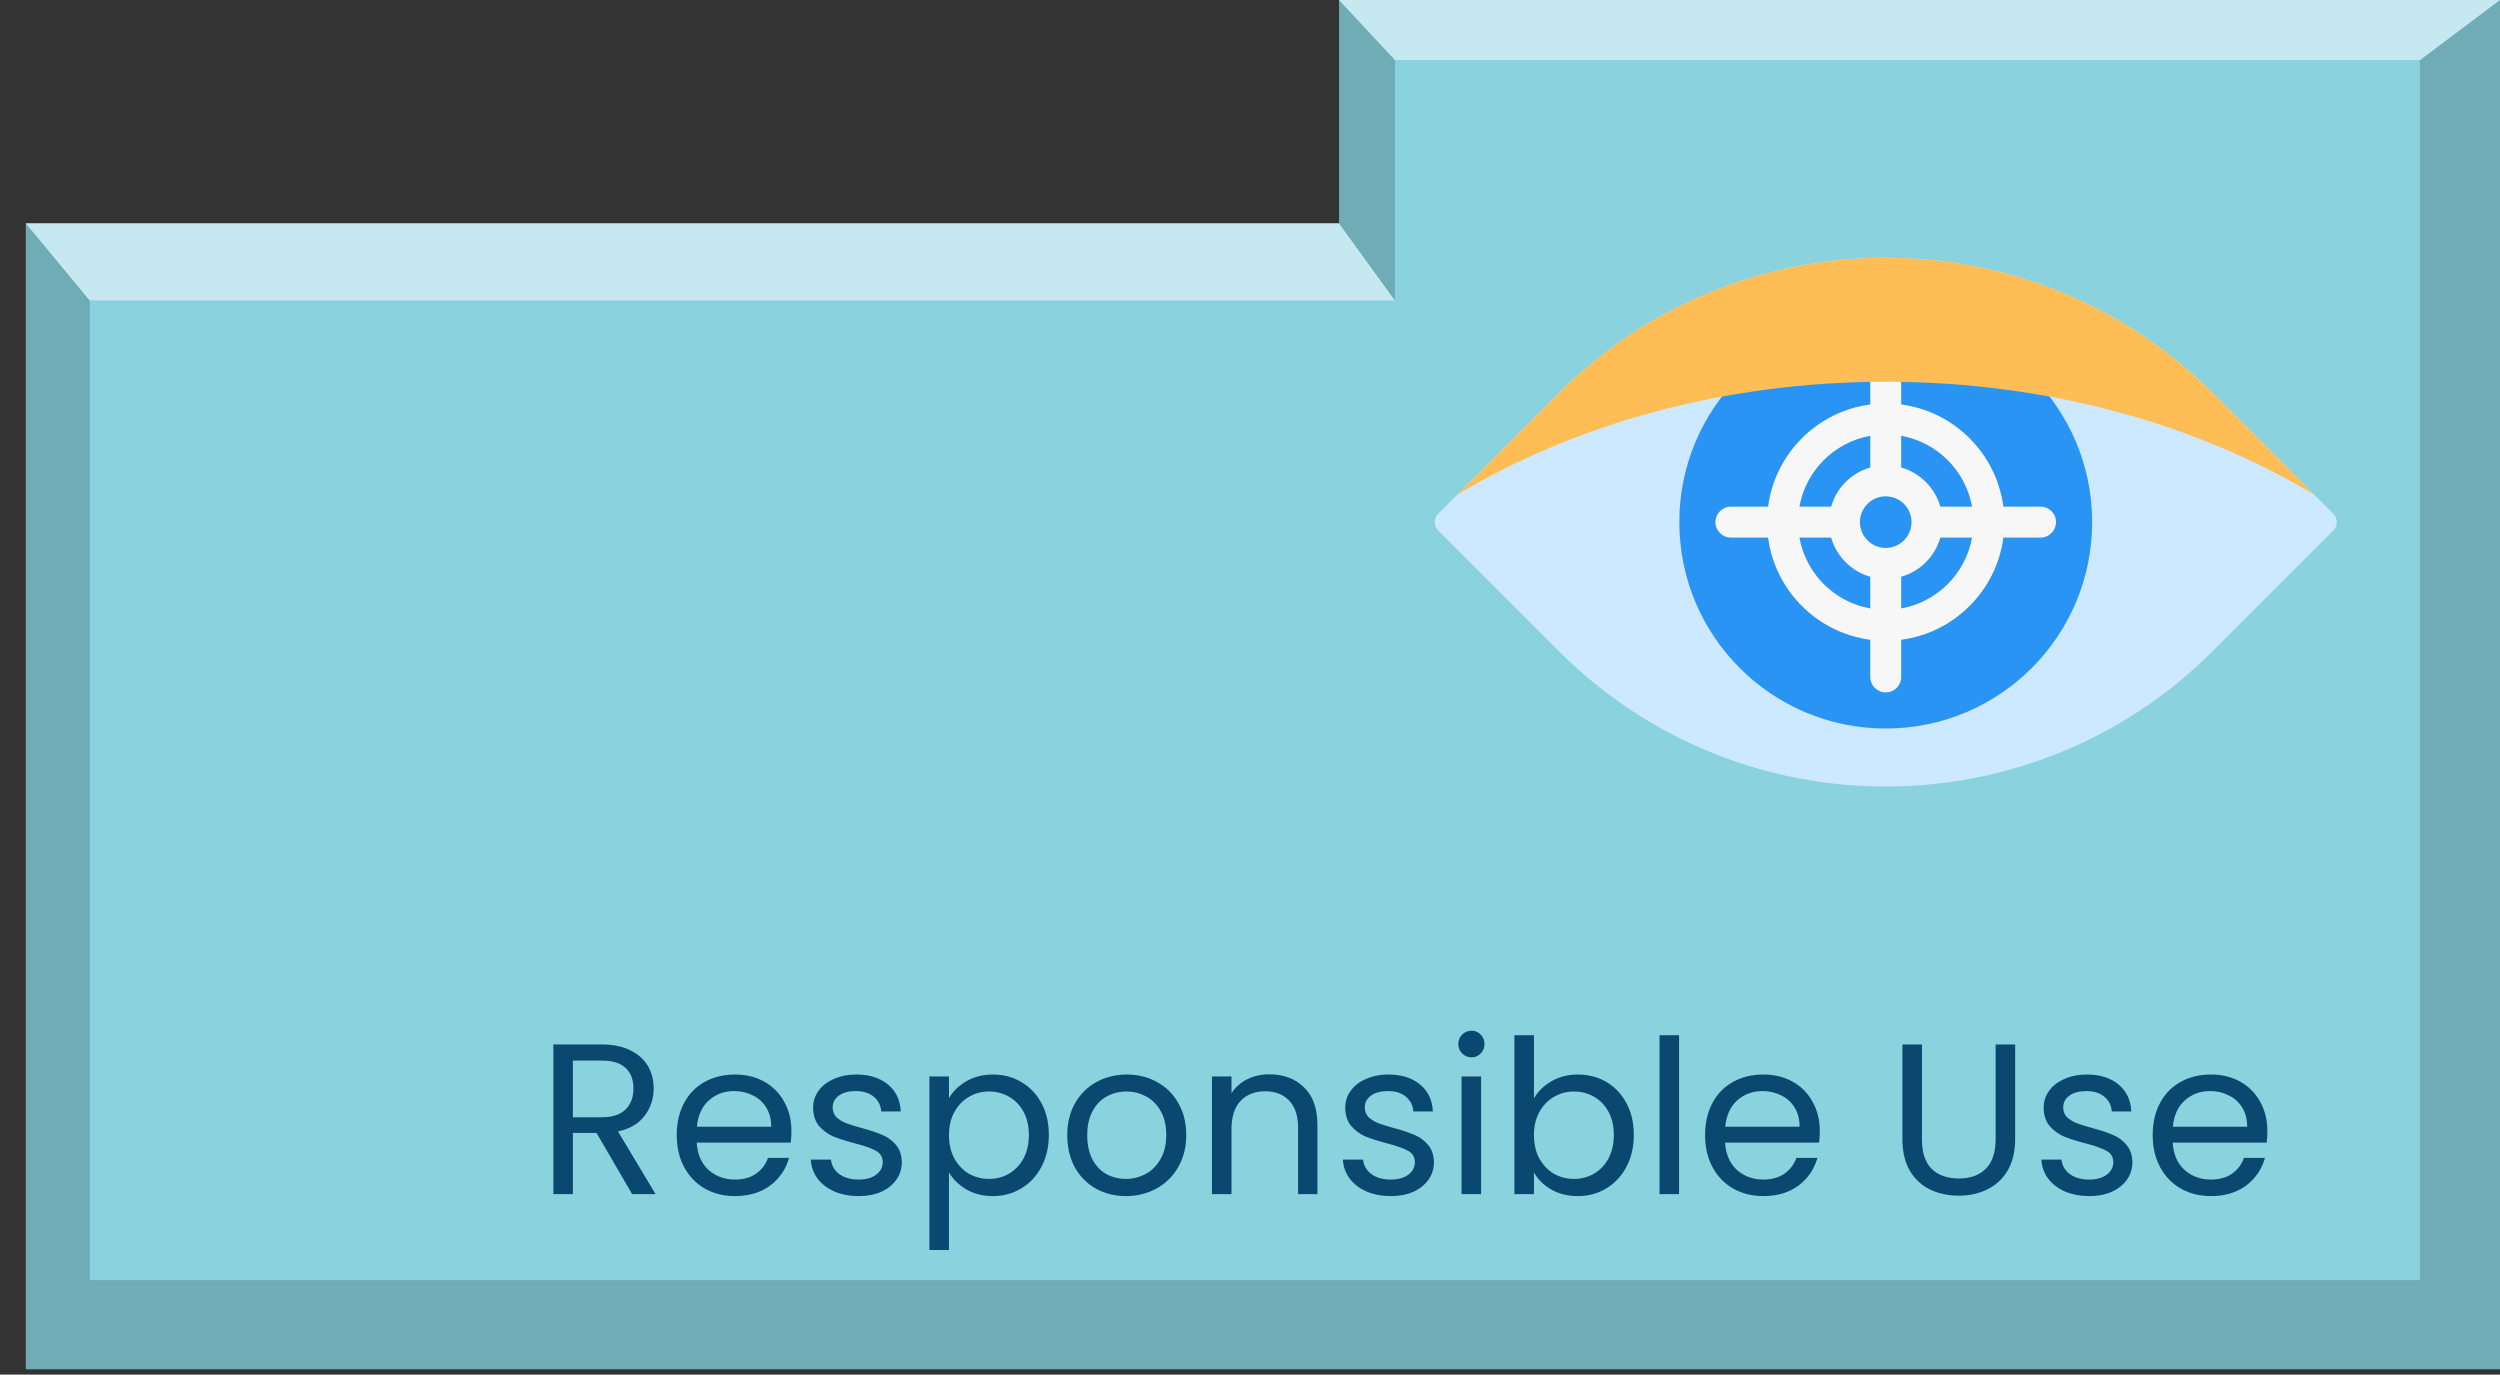 <svg width="291" height="160" viewBox="0 0 291 160" fill="none" xmlns="http://www.w3.org/2000/svg">
<rect x="0" y="0" width="291" height="160" fill="#333333" stroke="none"/>
<path d="M3 159.384H291V0H155.865V26H3V159.384Z" fill="#6FACB6"/>
<path d="M281.68 149V35.567V7H162.379V20.691V35H86.418H10.456L10.456 92V149H145.136H179.155H213.175H281.68Z" fill="#89D2DE"/>
<path d="M10.456 35L3 26H155.854L162.379 35H10.456Z" fill="#C6E9F1"/>
<path d="M162.379 7L155.854 0H291L281.68 7H162.379Z" fill="#C6E9F1"/>
<path d="M181.43 75.782L167.407 61.759C166.864 61.216 166.864 60.337 167.407 59.794L181.43 45.77C202.456 24.745 236.545 24.745 257.57 45.77L271.593 59.794C272.136 60.337 272.136 61.216 271.593 61.759L257.57 75.782C239.48 93.871 211.72 96.397 190.931 83.36C187.556 81.244 184.365 78.718 181.43 75.782Z" fill="#CCE9FF"/>
<path d="M243.524 60.776C243.524 74.044 232.768 84.8 219.5 84.8C206.232 84.8 195.474 74.044 195.474 60.776C195.474 47.507 206.232 36.75 219.5 36.75C232.768 36.75 243.524 47.507 243.524 60.776Z" fill="#2A94F4"/>
<path d="M237.519 58.973H233.192C232.383 52.795 227.479 47.891 221.301 47.082V42.757C221.301 41.761 220.495 40.955 219.5 40.955C218.504 40.955 217.697 41.761 217.697 42.757V47.082C211.519 47.891 206.615 52.795 205.806 58.973H201.481C200.485 58.973 199.678 59.78 199.678 60.776C199.678 61.77 200.485 62.577 201.481 62.577H205.806C206.615 68.755 211.52 73.659 217.697 74.468V78.794C217.697 79.789 218.504 80.596 219.5 80.596C220.495 80.596 221.301 79.789 221.301 78.794V74.468C227.479 73.659 232.383 68.755 233.192 62.577H237.519C238.513 62.577 239.32 61.77 239.32 60.776C239.32 59.78 238.514 58.973 237.519 58.973ZM217.698 50.727V54.42C215.501 55.044 213.768 56.777 213.145 58.973H209.452C210.201 54.785 213.51 51.477 217.698 50.727ZM217.698 70.824C213.51 70.075 210.201 66.766 209.452 62.577H213.145C213.768 64.774 215.501 66.506 217.698 67.131V70.824V70.824ZM219.5 63.778C217.844 63.778 216.496 62.432 216.496 60.776C216.496 59.12 217.844 57.772 219.5 57.772C221.156 57.772 222.502 59.12 222.502 60.776C222.502 62.432 221.156 63.778 219.5 63.778ZM221.301 70.824V67.13C223.498 66.506 225.231 64.774 225.855 62.577H229.548C228.799 66.765 225.49 70.075 221.301 70.824ZM225.855 58.973C225.231 56.777 223.498 55.044 221.301 54.421V50.727C225.49 51.477 228.799 54.786 229.548 58.973H225.855Z" fill="#F7F7F7"/>
<path d="M169.613 57.586L181.43 45.769C202.455 24.744 236.544 24.744 257.57 45.769L269.386 57.586C255.655 49.351 238.33 44.437 219.5 44.437C200.669 44.437 183.344 49.351 169.613 57.586Z" fill="#FFBE55"/>
<path d="M73.585 139L69.435 131.875H66.685V139H64.41V121.575H70.035C71.352 121.575 72.46 121.8 73.36 122.25C74.277 122.7 74.96 123.308 75.41 124.075C75.86 124.842 76.085 125.717 76.085 126.7C76.085 127.9 75.735 128.958 75.035 129.875C74.352 130.792 73.319 131.4 71.935 131.7L76.31 139H73.585ZM66.685 130.05H70.035C71.269 130.05 72.194 129.75 72.81 129.15C73.427 128.533 73.735 127.717 73.735 126.7C73.735 125.667 73.427 124.867 72.81 124.3C72.21 123.733 71.285 123.45 70.035 123.45H66.685V130.05ZM92.12 131.625C92.12 132.058 92.095 132.517 92.045 133H81.095C81.179 134.35 81.637 135.408 82.47 136.175C83.32 136.925 84.345 137.3 85.545 137.3C86.529 137.3 87.345 137.075 87.995 136.625C88.662 136.158 89.129 135.542 89.395 134.775H91.845C91.479 136.092 90.745 137.167 89.645 138C88.545 138.817 87.179 139.225 85.545 139.225C84.245 139.225 83.079 138.933 82.045 138.35C81.029 137.767 80.229 136.942 79.645 135.875C79.062 134.792 78.77 133.542 78.77 132.125C78.77 130.708 79.054 129.467 79.62 128.4C80.187 127.333 80.979 126.517 81.995 125.95C83.029 125.367 84.212 125.075 85.545 125.075C86.845 125.075 87.995 125.358 88.995 125.925C89.995 126.492 90.762 127.275 91.295 128.275C91.845 129.258 92.12 130.375 92.12 131.625ZM89.77 131.15C89.77 130.283 89.579 129.542 89.195 128.925C88.812 128.292 88.287 127.817 87.62 127.5C86.97 127.167 86.245 127 85.445 127C84.295 127 83.312 127.367 82.495 128.1C81.695 128.833 81.237 129.85 81.12 131.15H89.77ZM99.973 139.225C98.923 139.225 97.982 139.05 97.148 138.7C96.315 138.333 95.657 137.833 95.173 137.2C94.69 136.55 94.423 135.808 94.373 134.975H96.723C96.79 135.658 97.107 136.217 97.673 136.65C98.257 137.083 99.015 137.3 99.948 137.3C100.815 137.3 101.498 137.108 101.998 136.725C102.498 136.342 102.748 135.858 102.748 135.275C102.748 134.675 102.482 134.233 101.948 133.95C101.415 133.65 100.59 133.358 99.473 133.075C98.457 132.808 97.623 132.542 96.973 132.275C96.34 131.992 95.79 131.583 95.323 131.05C94.873 130.5 94.648 129.783 94.648 128.9C94.648 128.2 94.857 127.558 95.273 126.975C95.69 126.392 96.282 125.933 97.048 125.6C97.815 125.25 98.69 125.075 99.673 125.075C101.19 125.075 102.415 125.458 103.348 126.225C104.282 126.992 104.782 128.042 104.848 129.375H102.573C102.523 128.658 102.232 128.083 101.698 127.65C101.182 127.217 100.482 127 99.598 127C98.782 127 98.132 127.175 97.648 127.525C97.165 127.875 96.923 128.333 96.923 128.9C96.923 129.35 97.065 129.725 97.348 130.025C97.648 130.308 98.015 130.542 98.448 130.725C98.898 130.892 99.515 131.083 100.298 131.3C101.282 131.567 102.082 131.833 102.698 132.1C103.315 132.35 103.84 132.733 104.273 133.25C104.723 133.767 104.957 134.442 104.973 135.275C104.973 136.025 104.765 136.7 104.348 137.3C103.932 137.9 103.34 138.375 102.573 138.725C101.823 139.058 100.957 139.225 99.973 139.225ZM110.46 127.825C110.91 127.042 111.576 126.392 112.46 125.875C113.36 125.342 114.401 125.075 115.585 125.075C116.801 125.075 117.901 125.367 118.885 125.95C119.885 126.533 120.668 127.358 121.235 128.425C121.801 129.475 122.085 130.7 122.085 132.1C122.085 133.483 121.801 134.717 121.235 135.8C120.668 136.883 119.885 137.725 118.885 138.325C117.901 138.925 116.801 139.225 115.585 139.225C114.418 139.225 113.385 138.967 112.485 138.45C111.601 137.917 110.926 137.258 110.46 136.475V145.5H108.185V125.3H110.46V127.825ZM119.76 132.1C119.76 131.067 119.551 130.167 119.135 129.4C118.718 128.633 118.151 128.05 117.435 127.65C116.735 127.25 115.96 127.05 115.11 127.05C114.276 127.05 113.501 127.258 112.785 127.675C112.085 128.075 111.518 128.667 111.085 129.45C110.668 130.217 110.46 131.108 110.46 132.125C110.46 133.158 110.668 134.067 111.085 134.85C111.518 135.617 112.085 136.208 112.785 136.625C113.501 137.025 114.276 137.225 115.11 137.225C115.96 137.225 116.735 137.025 117.435 136.625C118.151 136.208 118.718 135.617 119.135 134.85C119.551 134.067 119.76 133.15 119.76 132.1ZM131.054 139.225C129.771 139.225 128.604 138.933 127.554 138.35C126.521 137.767 125.704 136.942 125.104 135.875C124.521 134.792 124.229 133.542 124.229 132.125C124.229 130.725 124.529 129.492 125.129 128.425C125.746 127.342 126.579 126.517 127.629 125.95C128.679 125.367 129.854 125.075 131.154 125.075C132.454 125.075 133.629 125.367 134.679 125.95C135.729 126.517 136.554 127.333 137.154 128.4C137.771 129.467 138.079 130.708 138.079 132.125C138.079 133.542 137.763 134.792 137.129 135.875C136.513 136.942 135.671 137.767 134.604 138.35C133.538 138.933 132.354 139.225 131.054 139.225ZM131.054 137.225C131.871 137.225 132.638 137.033 133.354 136.65C134.071 136.267 134.646 135.692 135.079 134.925C135.529 134.158 135.754 133.225 135.754 132.125C135.754 131.025 135.538 130.092 135.104 129.325C134.671 128.558 134.104 127.992 133.404 127.625C132.704 127.242 131.946 127.05 131.129 127.05C130.296 127.05 129.529 127.242 128.829 127.625C128.146 127.992 127.596 128.558 127.179 129.325C126.763 130.092 126.554 131.025 126.554 132.125C126.554 133.242 126.754 134.183 127.154 134.95C127.571 135.717 128.121 136.292 128.804 136.675C129.488 137.042 130.238 137.225 131.054 137.225ZM147.746 125.05C149.412 125.05 150.762 125.558 151.796 126.575C152.829 127.575 153.346 129.025 153.346 130.925V139H151.096V131.25C151.096 129.883 150.754 128.842 150.071 128.125C149.387 127.392 148.454 127.025 147.271 127.025C146.071 127.025 145.112 127.4 144.396 128.15C143.696 128.9 143.346 129.992 143.346 131.425V139H141.071V125.3H143.346V127.25C143.796 126.55 144.404 126.008 145.171 125.625C145.954 125.242 146.812 125.05 147.746 125.05ZM161.912 139.225C160.862 139.225 159.92 139.05 159.087 138.7C158.253 138.333 157.595 137.833 157.112 137.2C156.628 136.55 156.362 135.808 156.312 134.975H158.662C158.728 135.658 159.045 136.217 159.612 136.65C160.195 137.083 160.953 137.3 161.887 137.3C162.753 137.3 163.437 137.108 163.937 136.725C164.437 136.342 164.687 135.858 164.687 135.275C164.687 134.675 164.42 134.233 163.887 133.95C163.353 133.65 162.528 133.358 161.412 133.075C160.395 132.808 159.562 132.542 158.912 132.275C158.278 131.992 157.728 131.583 157.262 131.05C156.812 130.5 156.587 129.783 156.587 128.9C156.587 128.2 156.795 127.558 157.212 126.975C157.628 126.392 158.22 125.933 158.987 125.6C159.753 125.25 160.628 125.075 161.612 125.075C163.128 125.075 164.353 125.458 165.287 126.225C166.22 126.992 166.72 128.042 166.787 129.375H164.512C164.462 128.658 164.17 128.083 163.637 127.65C163.12 127.217 162.42 127 161.537 127C160.72 127 160.07 127.175 159.587 127.525C159.103 127.875 158.862 128.333 158.862 128.9C158.862 129.35 159.003 129.725 159.287 130.025C159.587 130.308 159.953 130.542 160.387 130.725C160.837 130.892 161.453 131.083 162.237 131.3C163.22 131.567 164.02 131.833 164.637 132.1C165.253 132.35 165.778 132.733 166.212 133.25C166.662 133.767 166.895 134.442 166.912 135.275C166.912 136.025 166.703 136.7 166.287 137.3C165.87 137.9 165.278 138.375 164.512 138.725C163.762 139.058 162.895 139.225 161.912 139.225ZM171.298 123.075C170.865 123.075 170.498 122.925 170.198 122.625C169.898 122.325 169.748 121.958 169.748 121.525C169.748 121.092 169.898 120.725 170.198 120.425C170.498 120.125 170.865 119.975 171.298 119.975C171.715 119.975 172.065 120.125 172.348 120.425C172.648 120.725 172.798 121.092 172.798 121.525C172.798 121.958 172.648 122.325 172.348 122.625C172.065 122.925 171.715 123.075 171.298 123.075ZM172.398 125.3V139H170.123V125.3H172.398ZM178.551 127.85C179.017 127.033 179.701 126.367 180.601 125.85C181.501 125.333 182.526 125.075 183.676 125.075C184.909 125.075 186.017 125.367 187.001 125.95C187.984 126.533 188.759 127.358 189.326 128.425C189.892 129.475 190.176 130.7 190.176 132.1C190.176 133.483 189.892 134.717 189.326 135.8C188.759 136.883 187.976 137.725 186.976 138.325C185.992 138.925 184.892 139.225 183.676 139.225C182.492 139.225 181.451 138.967 180.551 138.45C179.667 137.933 179.001 137.275 178.551 136.475V139H176.276V120.5H178.551V127.85ZM187.851 132.1C187.851 131.067 187.642 130.167 187.226 129.4C186.809 128.633 186.242 128.05 185.526 127.65C184.826 127.25 184.051 127.05 183.201 127.05C182.367 127.05 181.592 127.258 180.876 127.675C180.176 128.075 179.609 128.667 179.176 129.45C178.759 130.217 178.551 131.108 178.551 132.125C178.551 133.158 178.759 134.067 179.176 134.85C179.609 135.617 180.176 136.208 180.876 136.625C181.592 137.025 182.367 137.225 183.201 137.225C184.051 137.225 184.826 137.025 185.526 136.625C186.242 136.208 186.809 135.617 187.226 134.85C187.642 134.067 187.851 133.15 187.851 132.1ZM195.445 120.5V139H193.17V120.5H195.445ZM211.822 131.625C211.822 132.058 211.797 132.517 211.747 133H200.797C200.881 134.35 201.339 135.408 202.172 136.175C203.022 136.925 204.047 137.3 205.247 137.3C206.231 137.3 207.047 137.075 207.697 136.625C208.364 136.158 208.831 135.542 209.097 134.775H211.547C211.181 136.092 210.447 137.167 209.347 138C208.247 138.817 206.881 139.225 205.247 139.225C203.947 139.225 202.781 138.933 201.747 138.35C200.731 137.767 199.931 136.942 199.347 135.875C198.764 134.792 198.472 133.542 198.472 132.125C198.472 130.708 198.756 129.467 199.322 128.4C199.889 127.333 200.681 126.517 201.697 125.95C202.731 125.367 203.914 125.075 205.247 125.075C206.547 125.075 207.697 125.358 208.697 125.925C209.697 126.492 210.464 127.275 210.997 128.275C211.547 129.258 211.822 130.375 211.822 131.625ZM209.472 131.15C209.472 130.283 209.281 129.542 208.897 128.925C208.514 128.292 207.989 127.817 207.322 127.5C206.672 127.167 205.947 127 205.147 127C203.997 127 203.014 127.367 202.197 128.1C201.397 128.833 200.939 129.85 200.822 131.15H209.472ZM223.715 121.575V132.6C223.715 134.15 224.09 135.3 224.84 136.05C225.607 136.8 226.665 137.175 228.015 137.175C229.349 137.175 230.39 136.8 231.14 136.05C231.907 135.3 232.29 134.15 232.29 132.6V121.575H234.565V132.575C234.565 134.025 234.274 135.25 233.69 136.25C233.107 137.233 232.315 137.967 231.315 138.45C230.332 138.933 229.224 139.175 227.99 139.175C226.757 139.175 225.64 138.933 224.64 138.45C223.657 137.967 222.874 137.233 222.29 136.25C221.724 135.25 221.44 134.025 221.44 132.575V121.575H223.715ZM243.211 139.225C242.161 139.225 241.219 139.05 240.386 138.7C239.552 138.333 238.894 137.833 238.411 137.2C237.927 136.55 237.661 135.808 237.611 134.975H239.961C240.027 135.658 240.344 136.217 240.911 136.65C241.494 137.083 242.252 137.3 243.186 137.3C244.052 137.3 244.736 137.108 245.236 136.725C245.736 136.342 245.986 135.858 245.986 135.275C245.986 134.675 245.719 134.233 245.186 133.95C244.652 133.65 243.827 133.358 242.711 133.075C241.694 132.808 240.861 132.542 240.211 132.275C239.577 131.992 239.027 131.583 238.561 131.05C238.111 130.5 237.886 129.783 237.886 128.9C237.886 128.2 238.094 127.558 238.511 126.975C238.927 126.392 239.519 125.933 240.286 125.6C241.052 125.25 241.927 125.075 242.911 125.075C244.427 125.075 245.652 125.458 246.586 126.225C247.519 126.992 248.019 128.042 248.086 129.375H245.811C245.761 128.658 245.469 128.083 244.936 127.65C244.419 127.217 243.719 127 242.836 127C242.019 127 241.369 127.175 240.886 127.525C240.402 127.875 240.161 128.333 240.161 128.9C240.161 129.35 240.302 129.725 240.586 130.025C240.886 130.308 241.252 130.542 241.686 130.725C242.136 130.892 242.752 131.083 243.536 131.3C244.519 131.567 245.319 131.833 245.936 132.1C246.552 132.35 247.077 132.733 247.511 133.25C247.961 133.767 248.194 134.442 248.211 135.275C248.211 136.025 248.002 136.7 247.586 137.3C247.169 137.9 246.577 138.375 245.811 138.725C245.061 139.058 244.194 139.225 243.211 139.225ZM263.922 131.625C263.922 132.058 263.897 132.517 263.847 133H252.897C252.98 134.35 253.439 135.408 254.272 136.175C255.122 136.925 256.147 137.3 257.347 137.3C258.33 137.3 259.147 137.075 259.797 136.625C260.464 136.158 260.93 135.542 261.197 134.775H263.647C263.28 136.092 262.547 137.167 261.447 138C260.347 138.817 258.98 139.225 257.347 139.225C256.047 139.225 254.88 138.933 253.847 138.35C252.83 137.767 252.03 136.942 251.447 135.875C250.864 134.792 250.572 133.542 250.572 132.125C250.572 130.708 250.855 129.467 251.422 128.4C251.989 127.333 252.78 126.517 253.797 125.95C254.83 125.367 256.014 125.075 257.347 125.075C258.647 125.075 259.797 125.358 260.797 125.925C261.797 126.492 262.564 127.275 263.097 128.275C263.647 129.258 263.922 130.375 263.922 131.625ZM261.572 131.15C261.572 130.283 261.38 129.542 260.997 128.925C260.614 128.292 260.089 127.817 259.422 127.5C258.772 127.167 258.047 127 257.247 127C256.097 127 255.114 127.367 254.297 128.1C253.497 128.833 253.039 129.85 252.922 131.15H261.572Z" fill="#0B4870"/>
</svg>
